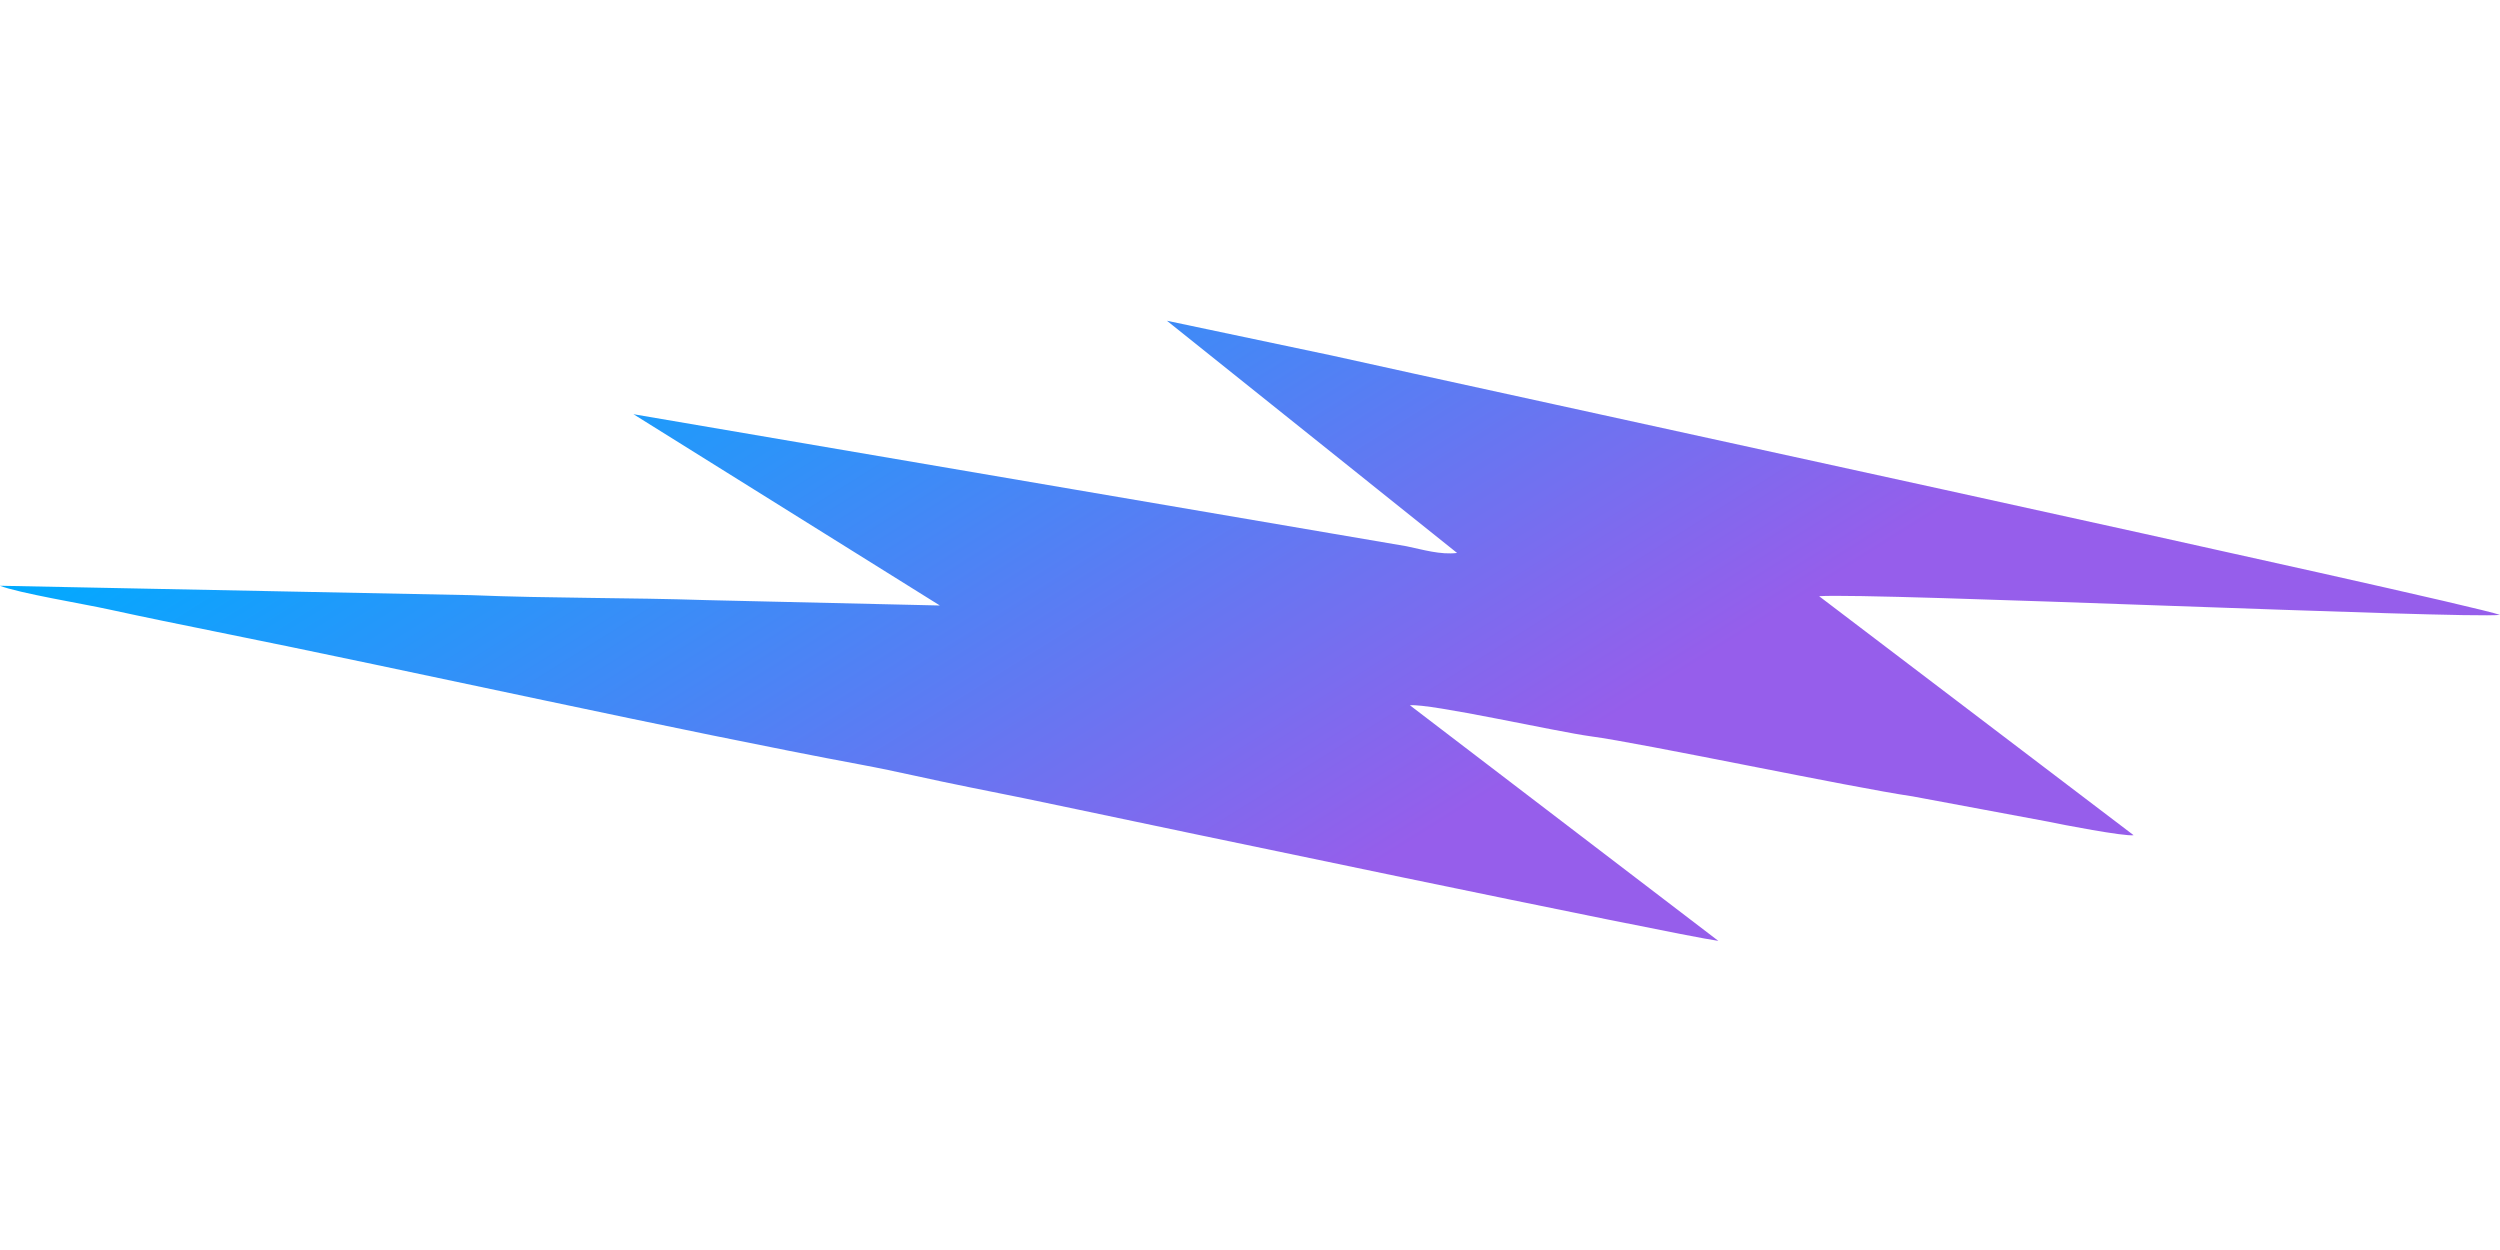 <svg width="60" height="30" viewBox="0 0 60 30" fill="none" xmlns="http://www.w3.org/2000/svg">
<g clip-path="url(#clip0_5655_2398)">
<path fill-rule="evenodd" clip-rule="evenodd" d="M43.659 14.309C44.918 14.219 59.165 14.857 59.998 14.757C59.137 14.444 34.656 9.138 31.962 8.532L28.006 7.698L34.97 13.271C34.572 13.319 34.159 13.194 33.757 13.11L15.203 9.941L22.557 14.532L16.965 14.403C15.051 14.34 13.234 14.362 11.315 14.284L-0.002 14.058C0.429 14.231 2.033 14.498 2.608 14.625C3.518 14.823 4.325 14.987 5.191 15.162C9.856 16.1 16.279 17.535 20.692 18.357C21.52 18.511 22.357 18.714 23.277 18.896C24.144 19.068 24.967 19.236 25.858 19.426C27.184 19.708 40.2 22.439 41.24 22.581L33.838 16.927C34.326 16.878 37.375 17.565 38.181 17.672C39.388 17.831 44.436 18.899 45.903 19.113L49.158 19.72C49.467 19.787 50.99 20.079 51.207 20.045L43.659 14.309Z" fill="url(#paint0_linear_5655_2398)"/>
</g>
<defs>
<linearGradient id="paint0_linear_5655_2398" x1="16.036" y1="4.029" x2="28.351" y2="23.702" gradientUnits="userSpaceOnUse">
<stop stop-color="#00AAFF"/>
<stop offset="1" stop-color="#965EEB"/>
</linearGradient>
<clipPath id="clip0_5655_2398">
<rect width="60" height="30" fill="white"/>
</clipPath>
</defs>
</svg>
